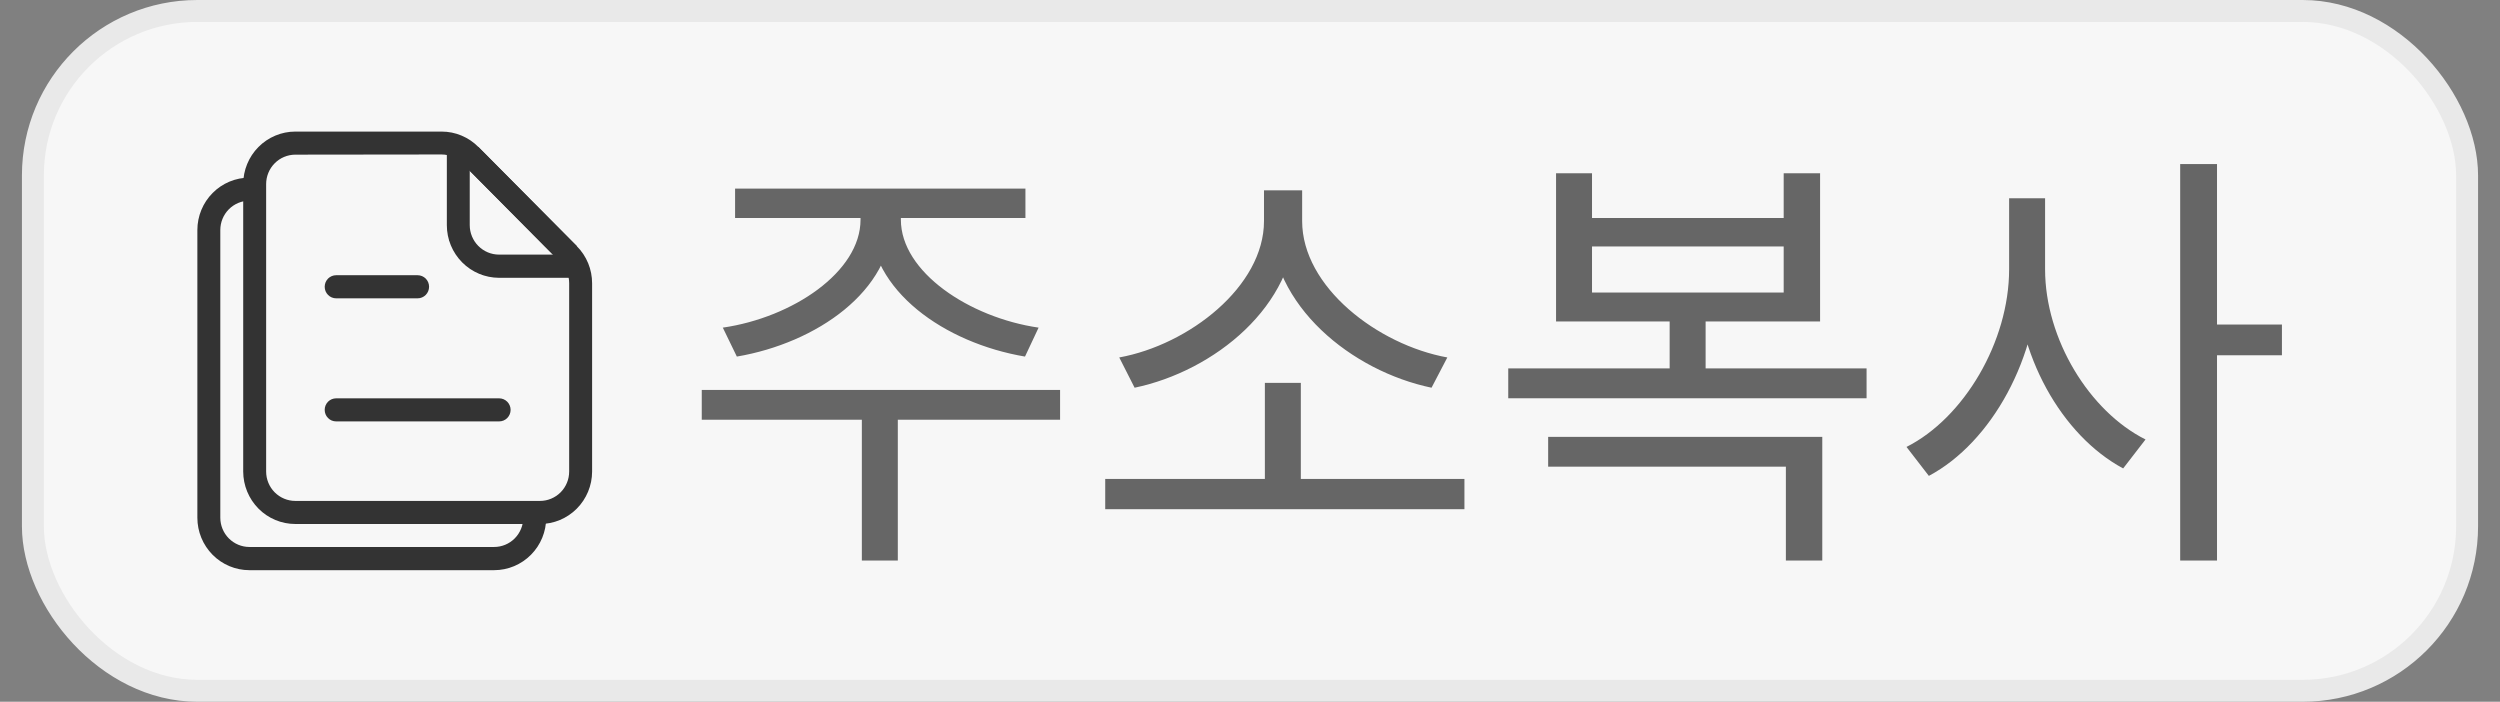 <svg width="57" height="16" viewBox="0 0 57 16" fill="none" xmlns="http://www.w3.org/2000/svg">
<rect x="0" y="0" width="57" height="16" fill="#808080" stroke="none"/>
<rect x="0.75" y="0.25" width="55.5" height="15.5" rx="3.75" fill="#F7F7F7"/>
<rect x="0.75" y="0.25" width="55.5" height="15.5" rx="3.75" stroke="#E9E9E9" stroke-width="0.5"/>
<path d="M10.999 6.268L10.834 6.016H11.087L10.911 5.839L11.099 6.016H11.356H11.098L11.29 6.199L10.999 6.268ZM11.099 6.016H11.096L11.192 5.78L11.099 6.016Z" fill="#333333"/>
<path d="M10.39 5.663L10.239 5.463L10.314 5.23L10.499 5.416L10.618 5.191L10.51 5.415L10.755 5.377L10.506 5.423L10.39 5.663Z" fill="#333333"/>
<path d="M11.267 13H5.686C5.372 13 5.07 12.874 4.848 12.65C4.626 12.426 4.5 12.122 4.5 11.805V5.245C4.5 4.928 4.625 4.624 4.848 4.4C5.07 4.176 5.372 4.05 5.686 4.05H5.806V4.576H5.686C5.51 4.576 5.342 4.647 5.217 4.772C5.093 4.898 5.023 5.067 5.023 5.245V11.803C5.023 11.98 5.093 12.15 5.217 12.275C5.342 12.4 5.51 12.471 5.686 12.471H11.267C11.443 12.471 11.612 12.4 11.736 12.275C11.86 12.15 11.93 11.98 11.931 11.803V11.682H12.453V11.803C12.454 12.12 12.329 12.424 12.106 12.649C11.884 12.873 11.582 13 11.267 13Z" fill="#333333"/>
<path d="M10.39 5.663L10.239 5.463L10.314 5.23L10.499 5.416L10.618 5.191L10.51 5.415L10.755 5.377L10.506 5.423L10.39 5.663Z" fill="#333333"/>
<path d="M10.999 6.268L10.834 6.016H11.087L10.911 5.839L11.099 6.016H11.356H11.098L11.29 6.199L10.999 6.268ZM11.099 6.016H11.096L11.192 5.78L11.099 6.016Z" fill="#333333"/>
<path d="M12.312 11.947H6.733C6.418 11.947 6.116 11.821 5.894 11.597C5.671 11.372 5.546 11.068 5.545 10.751V4.197C5.545 3.88 5.671 3.575 5.893 3.351C6.116 3.127 6.418 3 6.733 3H10.068C10.224 3 10.378 3.03 10.522 3.091C10.666 3.151 10.797 3.239 10.907 3.351L13.152 5.614C13.263 5.724 13.35 5.856 13.41 6.001C13.47 6.147 13.5 6.302 13.5 6.459V10.754C13.499 11.07 13.373 11.374 13.15 11.598C12.928 11.821 12.626 11.947 12.312 11.947ZM6.733 3.526C6.557 3.527 6.387 3.597 6.263 3.723C6.138 3.849 6.068 4.019 6.068 4.197V10.751C6.068 10.929 6.138 11.099 6.263 11.225C6.388 11.35 6.557 11.421 6.733 11.421H12.312C12.488 11.421 12.657 11.35 12.782 11.225C12.907 11.099 12.977 10.929 12.977 10.751V6.455C12.977 6.278 12.907 6.107 12.783 5.982L10.538 3.718C10.413 3.593 10.244 3.523 10.068 3.522L6.733 3.526Z" fill="#333333"/>
<path d="M13.155 6.334H11.378C11.063 6.333 10.76 6.207 10.537 5.982C10.314 5.757 10.188 5.453 10.188 5.135V3.35H10.71V5.133C10.71 5.311 10.781 5.482 10.906 5.608C11.031 5.734 11.201 5.805 11.378 5.805H13.155V6.334Z" fill="#333333"/>
<path d="M10.905 3.349L10.536 3.721L12.784 5.985L13.154 5.613L10.905 3.349Z" fill="#333333"/>
<path d="M9.522 6.802H7.664C7.595 6.802 7.528 6.774 7.479 6.724C7.43 6.675 7.403 6.608 7.403 6.538C7.403 6.469 7.43 6.402 7.479 6.352C7.528 6.303 7.595 6.275 7.664 6.275H9.522C9.591 6.275 9.658 6.303 9.707 6.352C9.756 6.402 9.783 6.469 9.783 6.538C9.783 6.608 9.756 6.675 9.707 6.724C9.658 6.774 9.591 6.802 9.522 6.802Z" fill="#333333"/>
<path d="M11.38 9.608H7.664C7.595 9.608 7.528 9.581 7.479 9.531C7.43 9.482 7.403 9.415 7.403 9.345C7.403 9.275 7.43 9.209 7.479 9.159C7.528 9.11 7.595 9.082 7.664 9.082H11.38C11.45 9.082 11.516 9.11 11.565 9.159C11.614 9.209 11.642 9.275 11.642 9.345C11.642 9.415 11.614 9.482 11.565 9.531C11.516 9.581 11.45 9.608 11.38 9.608Z" fill="#333333"/>
<path d="M19.62 4.63H20.34V5.01C20.34 6.63 18.62 7.82 16.8 8.13L16.48 7.47C18.07 7.24 19.62 6.2 19.62 5.01V4.63ZM19.83 4.63H20.54V5.01C20.54 6.2 22.1 7.24 23.68 7.47L23.37 8.13C21.54 7.82 19.83 6.63 19.83 5.01V4.63ZM19.65 9.33H20.47V12.78H19.65V9.33ZM16 8.89H24.17V9.57H16V8.89ZM16.76 4.3H23.38V4.97H16.76V4.3ZM25.199 10.92H33.389V11.61H25.199V10.92ZM28.839 8.73H29.659V11.15H28.839V8.73ZM28.819 4.34H29.539V5.04C29.539 6.97 27.689 8.46 25.869 8.84L25.519 8.15C27.109 7.86 28.819 6.53 28.819 5.04V4.34ZM28.969 4.34H29.689V5.04C29.689 6.54 31.409 7.86 32.999 8.15L32.639 8.84C30.819 8.46 28.969 6.97 28.969 5.04V4.34ZM34.388 8.4H42.558V9.08H34.388V8.4ZM38.068 7.05H38.888V8.61H38.068V7.05ZM35.298 9.96H41.548V12.78H40.718V10.64H35.298V9.96ZM35.478 3.95H36.298V4.97H40.668V3.95H41.498V7.33H35.478V3.95ZM36.298 5.62V6.67H40.668V5.62H36.298ZM45.808 4.52H46.488V6.14C46.488 8.14 45.408 10.09 43.978 10.85L43.468 10.19C44.778 9.53 45.808 7.79 45.808 6.14V4.52ZM45.958 4.52H46.628V6.14C46.628 7.73 47.638 9.38 48.918 10.02L48.408 10.68C47.008 9.93 45.958 8.08 45.958 6.14V4.52ZM49.708 3.74H50.548V12.78H49.708V3.74ZM50.348 7.4H52.028V8.1H50.348V7.4Z" fill="#666666"/>
</svg>
